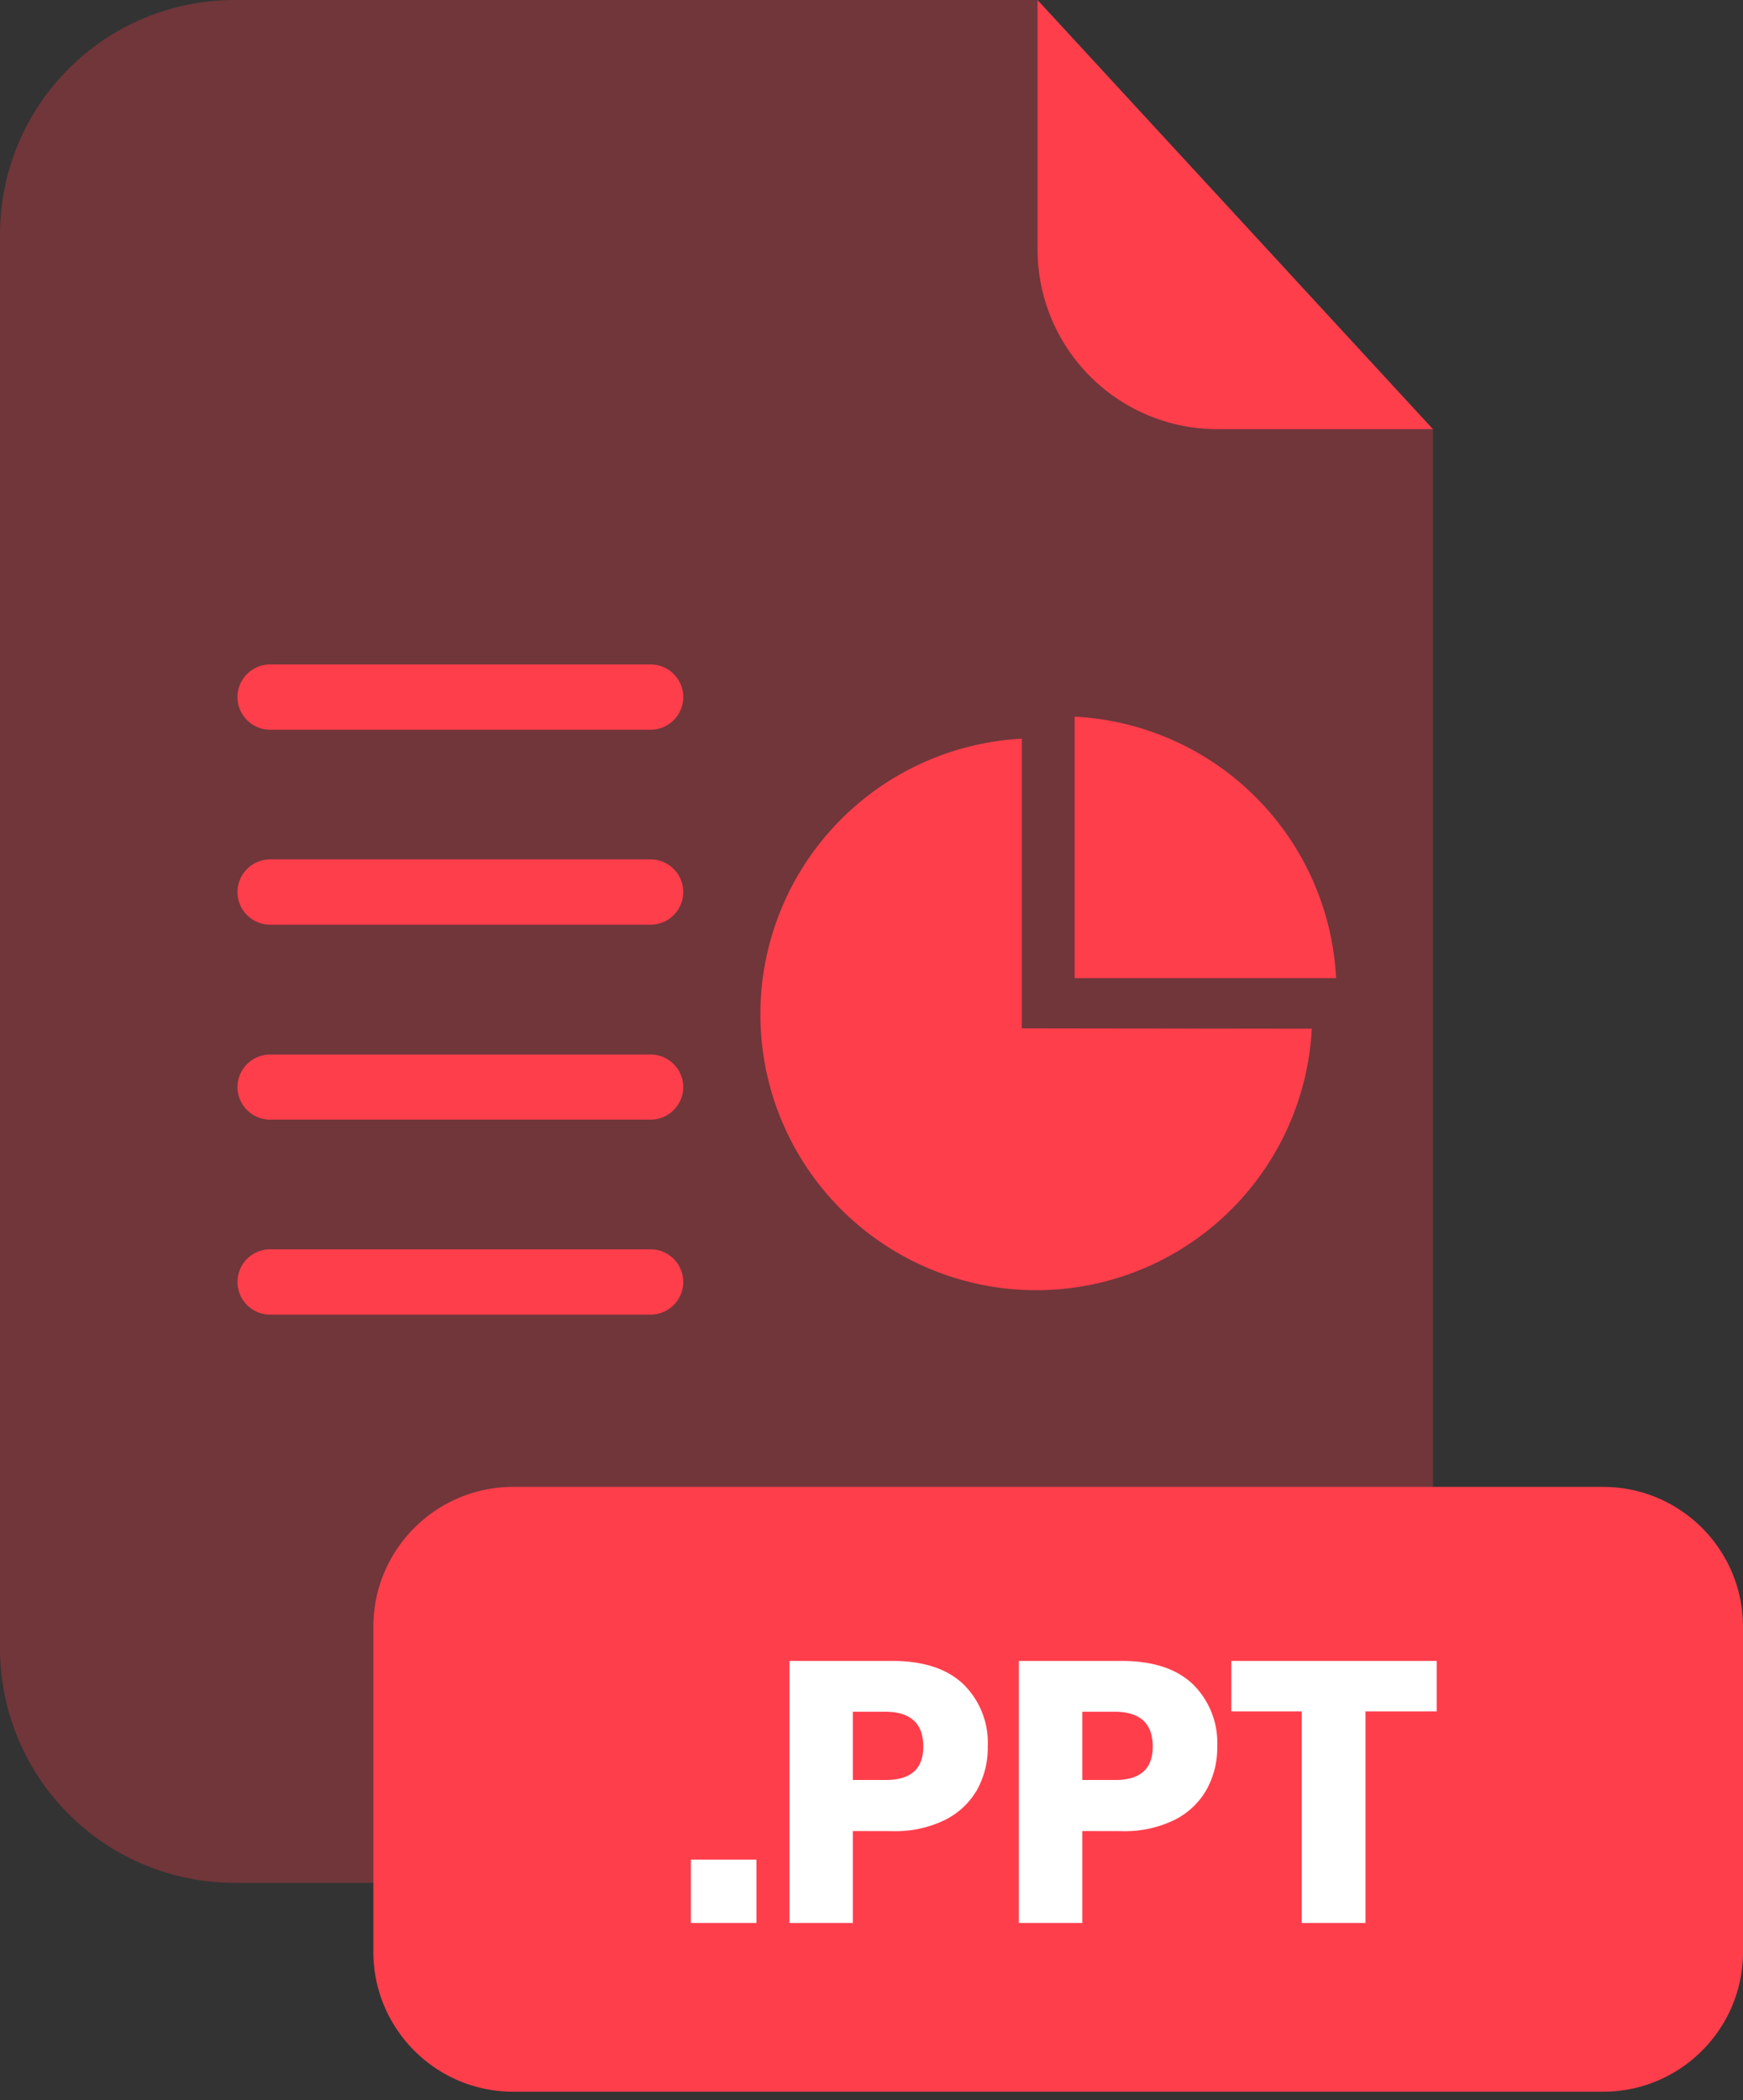 <svg xmlns="http://www.w3.org/2000/svg" width="200" height="241" fill="none" viewBox="0 0 200 241">
  <rect x="0" y="0" width="200" height="241" fill="#333333" stroke="none"/>
  <path fill="#FF3E4C" d="M139.67 49.25a20.642 20.642 0 0 1-20.62-20.62V0H26.91A26.91 26.91 0 0 0 0 26.91v162.22a26.908 26.908 0 0 0 26.91 26.91h110.6a26.91 26.91 0 0 0 26.92-26.91V49.25h-24.76Z" opacity="0.3"/>
  <path fill="#FF3E4C" d="M164.43 49.25h-24.76a20.642 20.642 0 0 1-20.62-20.62V0l45.38 49.25Zm19.51 121.36H58.9c-8.87 0-16.06 7.19-16.06 16.06v37.28c0 8.87 7.19 16.06 16.06 16.06h125.04c8.87 0 16.06-7.19 16.06-16.06v-37.28c0-8.87-7.19-16.06-16.06-16.06Z"/>
  <path fill="#fff" d="M86.8 213.38v7.27h-7.53v-7.27h7.53Zm11.06-3.28v10.55h-7.27v-30.07h11.78c3.573 0 6.293.887 8.16 2.66a9.401 9.401 0 0 1 2.81 7.17 9.908 9.908 0 0 1-1.25 5 8.734 8.734 0 0 1-3.73 3.45 12.993 12.993 0 0 1-6 1.25l-4.5-.01Zm8.08-9.69c0-2.667-1.46-4-4.38-4h-3.7v7.83h3.7c2.92.027 4.38-1.25 4.38-3.83Zm18.25 9.69v10.55h-7.28v-30.07h11.78c3.58 0 6.303.887 8.17 2.66a9.401 9.401 0 0 1 2.81 7.17 9.819 9.819 0 0 1-1.26 5 8.658 8.658 0 0 1-3.72 3.45 12.993 12.993 0 0 1-6 1.25l-4.5-.01Zm8.08-9.69c0-2.667-1.46-4-4.38-4h-3.7v7.83h3.7c2.92.027 4.38-1.25 4.38-3.83Zm32.58-9.83v5.79h-8.17v24.28h-7.31v-24.28h-8.09v-5.79h23.57Z"/>
  <path fill="#FF3E4C" d="M74.69 83.73H31a3.75 3.75 0 0 1-3.75-3.74A3.75 3.75 0 0 1 31 76.24h43.65a3.75 3.75 0 0 1 3.75 3.75 3.75 3.75 0 0 1-3.71 3.74Zm0 22.37H31a3.75 3.75 0 0 1-3.75-3.74A3.752 3.752 0 0 1 31 98.61h43.65a3.75 3.75 0 0 1 3.75 3.75 3.75 3.75 0 0 1-3.71 3.74Zm0 22.37H31a3.75 3.75 0 0 1-3.75-3.75A3.749 3.749 0 0 1 31 121h43.65a3.75 3.75 0 0 1 3.75 3.74 3.751 3.751 0 0 1-3.71 3.73Zm0 22.37H31a3.75 3.75 0 0 1-3.75-3.75 3.749 3.749 0 0 1 3.75-3.74h43.65a3.75 3.75 0 0 1 3.75 3.74 3.751 3.751 0 0 1-3.71 3.75ZM117.25 118V84.76a31.671 31.671 0 0 0-27.593 43.737 31.648 31.648 0 0 0 29.253 19.543 31.65 31.65 0 0 0 31.61-30l-33.27-.04Z"/>
  <path fill="#FF3E4C" d="M123.31 82.23v30h30a31.66 31.66 0 0 0-30-30Z"/>
</svg>
